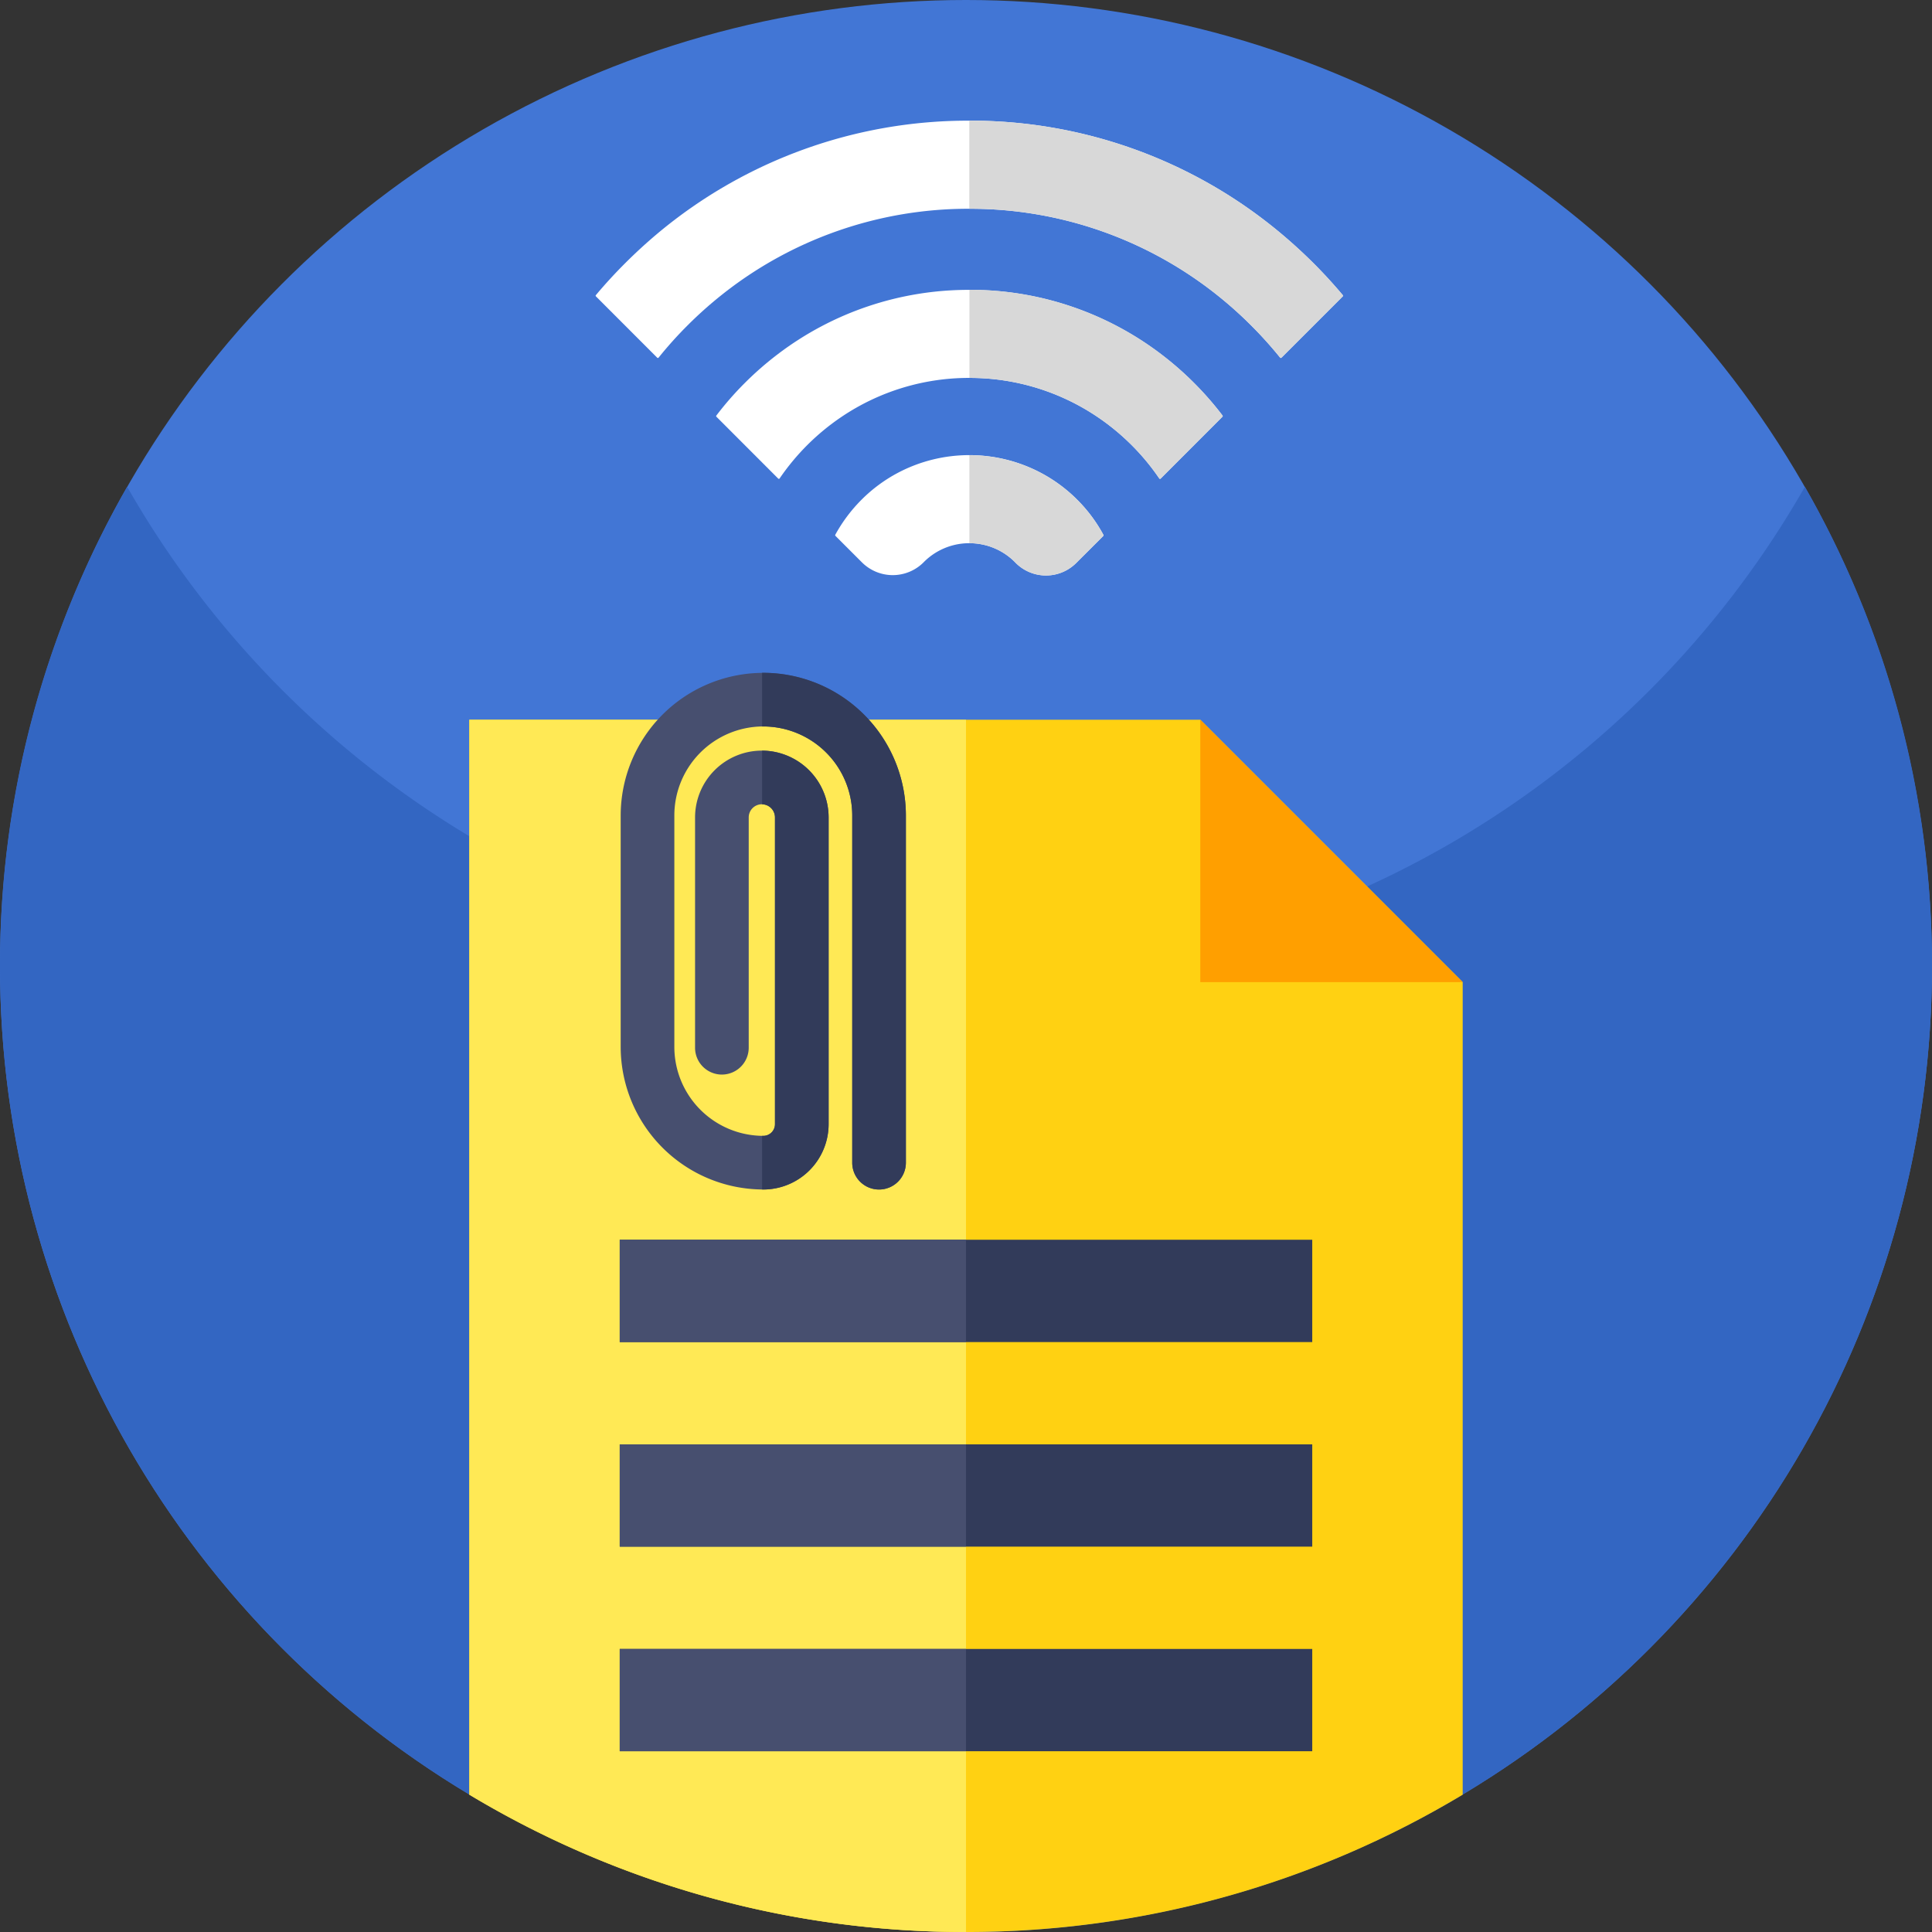 <svg xmlns="http://www.w3.org/2000/svg" width="138.277" height="138.277" viewBox="0 0 138.277 138.277">
  <rect x="0" y="0" width="138.277" height="138.277" fill="#333333" stroke="none"/>
  <g id="Grupo_54980" data-name="Grupo 54980" transform="translate(0 282.969)">
    <g id="Grupo_54973" data-name="Grupo 54973">
      <circle id="Elipse_4053" data-name="Elipse 4053" cx="69.138" cy="69.138" r="69.138" transform="translate(0 -282.969)" fill="#4276d5"/>
      <path id="Trazado_103025" data-name="Trazado 103025" d="M138.277-213.83a69.14,69.14,0,0,1-69.139,69.138A69.14,69.14,0,0,1,0-213.83a68.8,68.8,0,0,1,9.1-34.3A69.114,69.114,0,0,0,69.138-213.29a69.111,69.111,0,0,0,60.043-34.839A68.814,68.814,0,0,1,138.277-213.83Z" fill="#3366c2"/>
    </g>
    <g id="Grupo_54975" data-name="Grupo 54975">
      <g id="Grupo_54974" data-name="Grupo 54974">
        <path id="Trazado_103026" data-name="Trazado 103026" d="M96.1-261.753l-4.382,4.382a.066.066,0,0,1-.1-.006,29.04,29.04,0,0,0-2.062-2.291,28.766,28.766,0,0,0-2.35-2.109,28.331,28.331,0,0,0-17.831-6.25h0a28.323,28.323,0,0,0-17.829,6.25,28.92,28.92,0,0,0-2.349,2.109,28.216,28.216,0,0,0-2.059,2.294.066.066,0,0,1-.1.006l-4.385-4.388a.066.066,0,0,1-.006-.091q.987-1.176,2.091-2.279,1.124-1.123,2.326-2.133a34.6,34.6,0,0,1,22.311-8.074h0a34.575,34.575,0,0,1,22.31,8.077q1.2,1.005,2.329,2.13,1.1,1.1,2.091,2.282A.068.068,0,0,1,96.1-261.753Z" fill="#fff"/>
        <path id="Trazado_103027" data-name="Trazado 103027" d="M87.486-253.139l-4.417,4.421a.064.064,0,0,1-.1-.009A16.465,16.465,0,0,0,81-251.106a16.631,16.631,0,0,0-2.441-2.015,16.322,16.322,0,0,0-9.175-2.8h0a16.31,16.31,0,0,0-9.173,2.8,16.631,16.631,0,0,0-2.441,2.015,16.668,16.668,0,0,0-1.971,2.379.065.065,0,0,1-.1.012l-4.42-4.424a.063.063,0,0,1-.009-.088,22.564,22.564,0,0,1,2.041-2.335,22.964,22.964,0,0,1,2.382-2.076,22.537,22.537,0,0,1,13.69-4.585h0a22.546,22.546,0,0,1,13.693,4.585,22.861,22.861,0,0,1,2.382,2.076,22.907,22.907,0,0,1,2.042,2.335A.066.066,0,0,1,87.486-253.139Z" fill="#fff"/>
        <path id="Trazado_103028" data-name="Trazado 103028" d="M78.96-244.606l-1.945,1.941a3.059,3.059,0,0,1-4.355-.053.189.189,0,0,1-.024-.026,4.581,4.581,0,0,0-3.113-1.345c-.047,0-.1,0-.144,0h0c-.047,0-.091,0-.141,0a4.585,4.585,0,0,0-3.114,1.345l-.008.009a3.119,3.119,0,0,1-4.421.02l-1.9-1.9a.073.073,0,0,1-.011-.083,11.074,11.074,0,0,1,1.88-2.508,10.845,10.845,0,0,1,2.558-1.9,10.94,10.94,0,0,1,5.155-1.289,10.93,10.93,0,0,1,5.16,1.289,10.823,10.823,0,0,1,2.559,1.9,10.784,10.784,0,0,1,1.876,2.514A.073.073,0,0,1,78.96-244.606Z" fill="#fff"/>
      </g>
      <path id="Trazado_103029" data-name="Trazado 103029" d="M78.971-244.688a.072.072,0,0,1-.011.082l-1.945,1.942a3.059,3.059,0,0,1-4.355-.053.194.194,0,0,1-.024-.027,4.586,4.586,0,0,0-3.113-1.345c-.047,0-.1,0-.144,0h0v-6.3a10.93,10.93,0,0,1,5.16,1.289,10.818,10.818,0,0,1,2.559,1.9A10.8,10.8,0,0,1,78.971-244.688Z" fill="#d8d8d8"/>
      <path id="Trazado_103030" data-name="Trazado 103030" d="M87.5-253.227a.066.066,0,0,1-.009.088l-4.417,4.421a.064.064,0,0,1-.1-.009A16.465,16.465,0,0,0,81-251.106a16.631,16.631,0,0,0-2.441-2.015,16.322,16.322,0,0,0-9.175-2.8h0v-6.307h0a22.555,22.555,0,0,1,13.693,4.585,23.1,23.1,0,0,1,2.382,2.077A23.02,23.02,0,0,1,87.5-253.227Z" fill="#d8d8d8"/>
      <path id="Trazado_103031" data-name="Trazado 103031" d="M96.1-261.753l-4.382,4.382a.066.066,0,0,1-.1-.006,29.04,29.04,0,0,0-2.062-2.291,28.766,28.766,0,0,0-2.35-2.109,28.331,28.331,0,0,0-17.831-6.25h0v-6.306h0a34.573,34.573,0,0,1,22.31,8.077q1.2,1.005,2.33,2.129,1.1,1.1,2.091,2.283A.069.069,0,0,1,96.1-261.753Z" fill="#d8d8d8"/>
    </g>
    <g id="Grupo_54979" data-name="Grupo 54979">
      <g id="Grupo_54977" data-name="Grupo 54977">
        <g id="Grupo_54976" data-name="Grupo 54976">
          <path id="Trazado_103032" data-name="Trazado 103032" d="M104.688-212.677v58.155a68.807,68.807,0,0,1-35.55,9.83,68.806,68.806,0,0,1-35.549-9.83v-76.936H85.907Z" fill="#ffd112"/>
          <path id="Trazado_103033" data-name="Trazado 103033" d="M85.906-231.459v18.781h18.781Z" fill="#ff9f00"/>
          <path id="Trazado_103034" data-name="Trazado 103034" d="M69.138-231.458v86.766a68.806,68.806,0,0,1-35.549-9.83v-76.936Z" fill="#ffe955"/>
        </g>
        <rect id="Rectángulo_5336" data-name="Rectángulo 5336" width="49.565" height="7.324" transform="translate(44.355 -194.238)" fill="#323b5a"/>
        <rect id="Rectángulo_5337" data-name="Rectángulo 5337" width="49.565" height="7.32" transform="translate(44.355 -179.593)" fill="#323b5a"/>
        <rect id="Rectángulo_5338" data-name="Rectángulo 5338" width="49.565" height="7.32" transform="translate(44.355 -164.95)" fill="#323b5a"/>
        <rect id="Rectángulo_5339" data-name="Rectángulo 5339" width="24.783" height="7.324" transform="translate(44.355 -194.238)" fill="#474f6f"/>
        <rect id="Rectángulo_5340" data-name="Rectángulo 5340" width="24.783" height="7.32" transform="translate(44.355 -179.593)" fill="#474f6f"/>
        <rect id="Rectángulo_5341" data-name="Rectángulo 5341" width="24.783" height="7.32" transform="translate(44.355 -164.95)" fill="#474f6f"/>
      </g>
      <g id="Grupo_54978" data-name="Grupo 54978">
        <path id="Trazado_103035" data-name="Trazado 103035" d="M64.836-224.609v24.856a1.921,1.921,0,0,1-1.92,1.92,1.919,1.919,0,0,1-1.92-1.92v-24.856a6.374,6.374,0,0,0-6.366-6.366h-.083a6.372,6.372,0,0,0-6.283,6.365v16.571a6.371,6.371,0,0,0,6.283,6.364h.083a.836.836,0,0,0,.836-.837v-21.954a.941.941,0,0,0-.919-.94h-.021a.941.941,0,0,0-.939.94v16.486a1.922,1.922,0,0,1-1.92,1.92,1.92,1.92,0,0,1-1.92-1.92v-16.486a4.786,4.786,0,0,1,4.78-4.78h.02a4.786,4.786,0,0,1,4.759,4.78v21.954a4.681,4.681,0,0,1-4.676,4.677h-.083a10.217,10.217,0,0,1-10.123-10.2v-16.571a10.216,10.216,0,0,1,10.123-10.205h.083A10.218,10.218,0,0,1,64.836-224.609Z" fill="#474f6f"/>
        <path id="Trazado_103036" data-name="Trazado 103036" d="M59.306-224.464v21.954a4.681,4.681,0,0,1-4.676,4.677h-.083v-3.84h.083a.836.836,0,0,0,.836-.837v-21.954a.941.941,0,0,0-.919-.94v-3.84A4.786,4.786,0,0,1,59.306-224.464Z" fill="#323b5a"/>
        <path id="Trazado_103037" data-name="Trazado 103037" d="M64.836-224.609v24.856a1.921,1.921,0,0,1-1.92,1.92,1.919,1.919,0,0,1-1.92-1.92v-24.856a6.374,6.374,0,0,0-6.366-6.366h-.083v-3.84h.083A10.218,10.218,0,0,1,64.836-224.609Z" fill="#323b5a"/>
      </g>
    </g>
  </g>
</svg>
